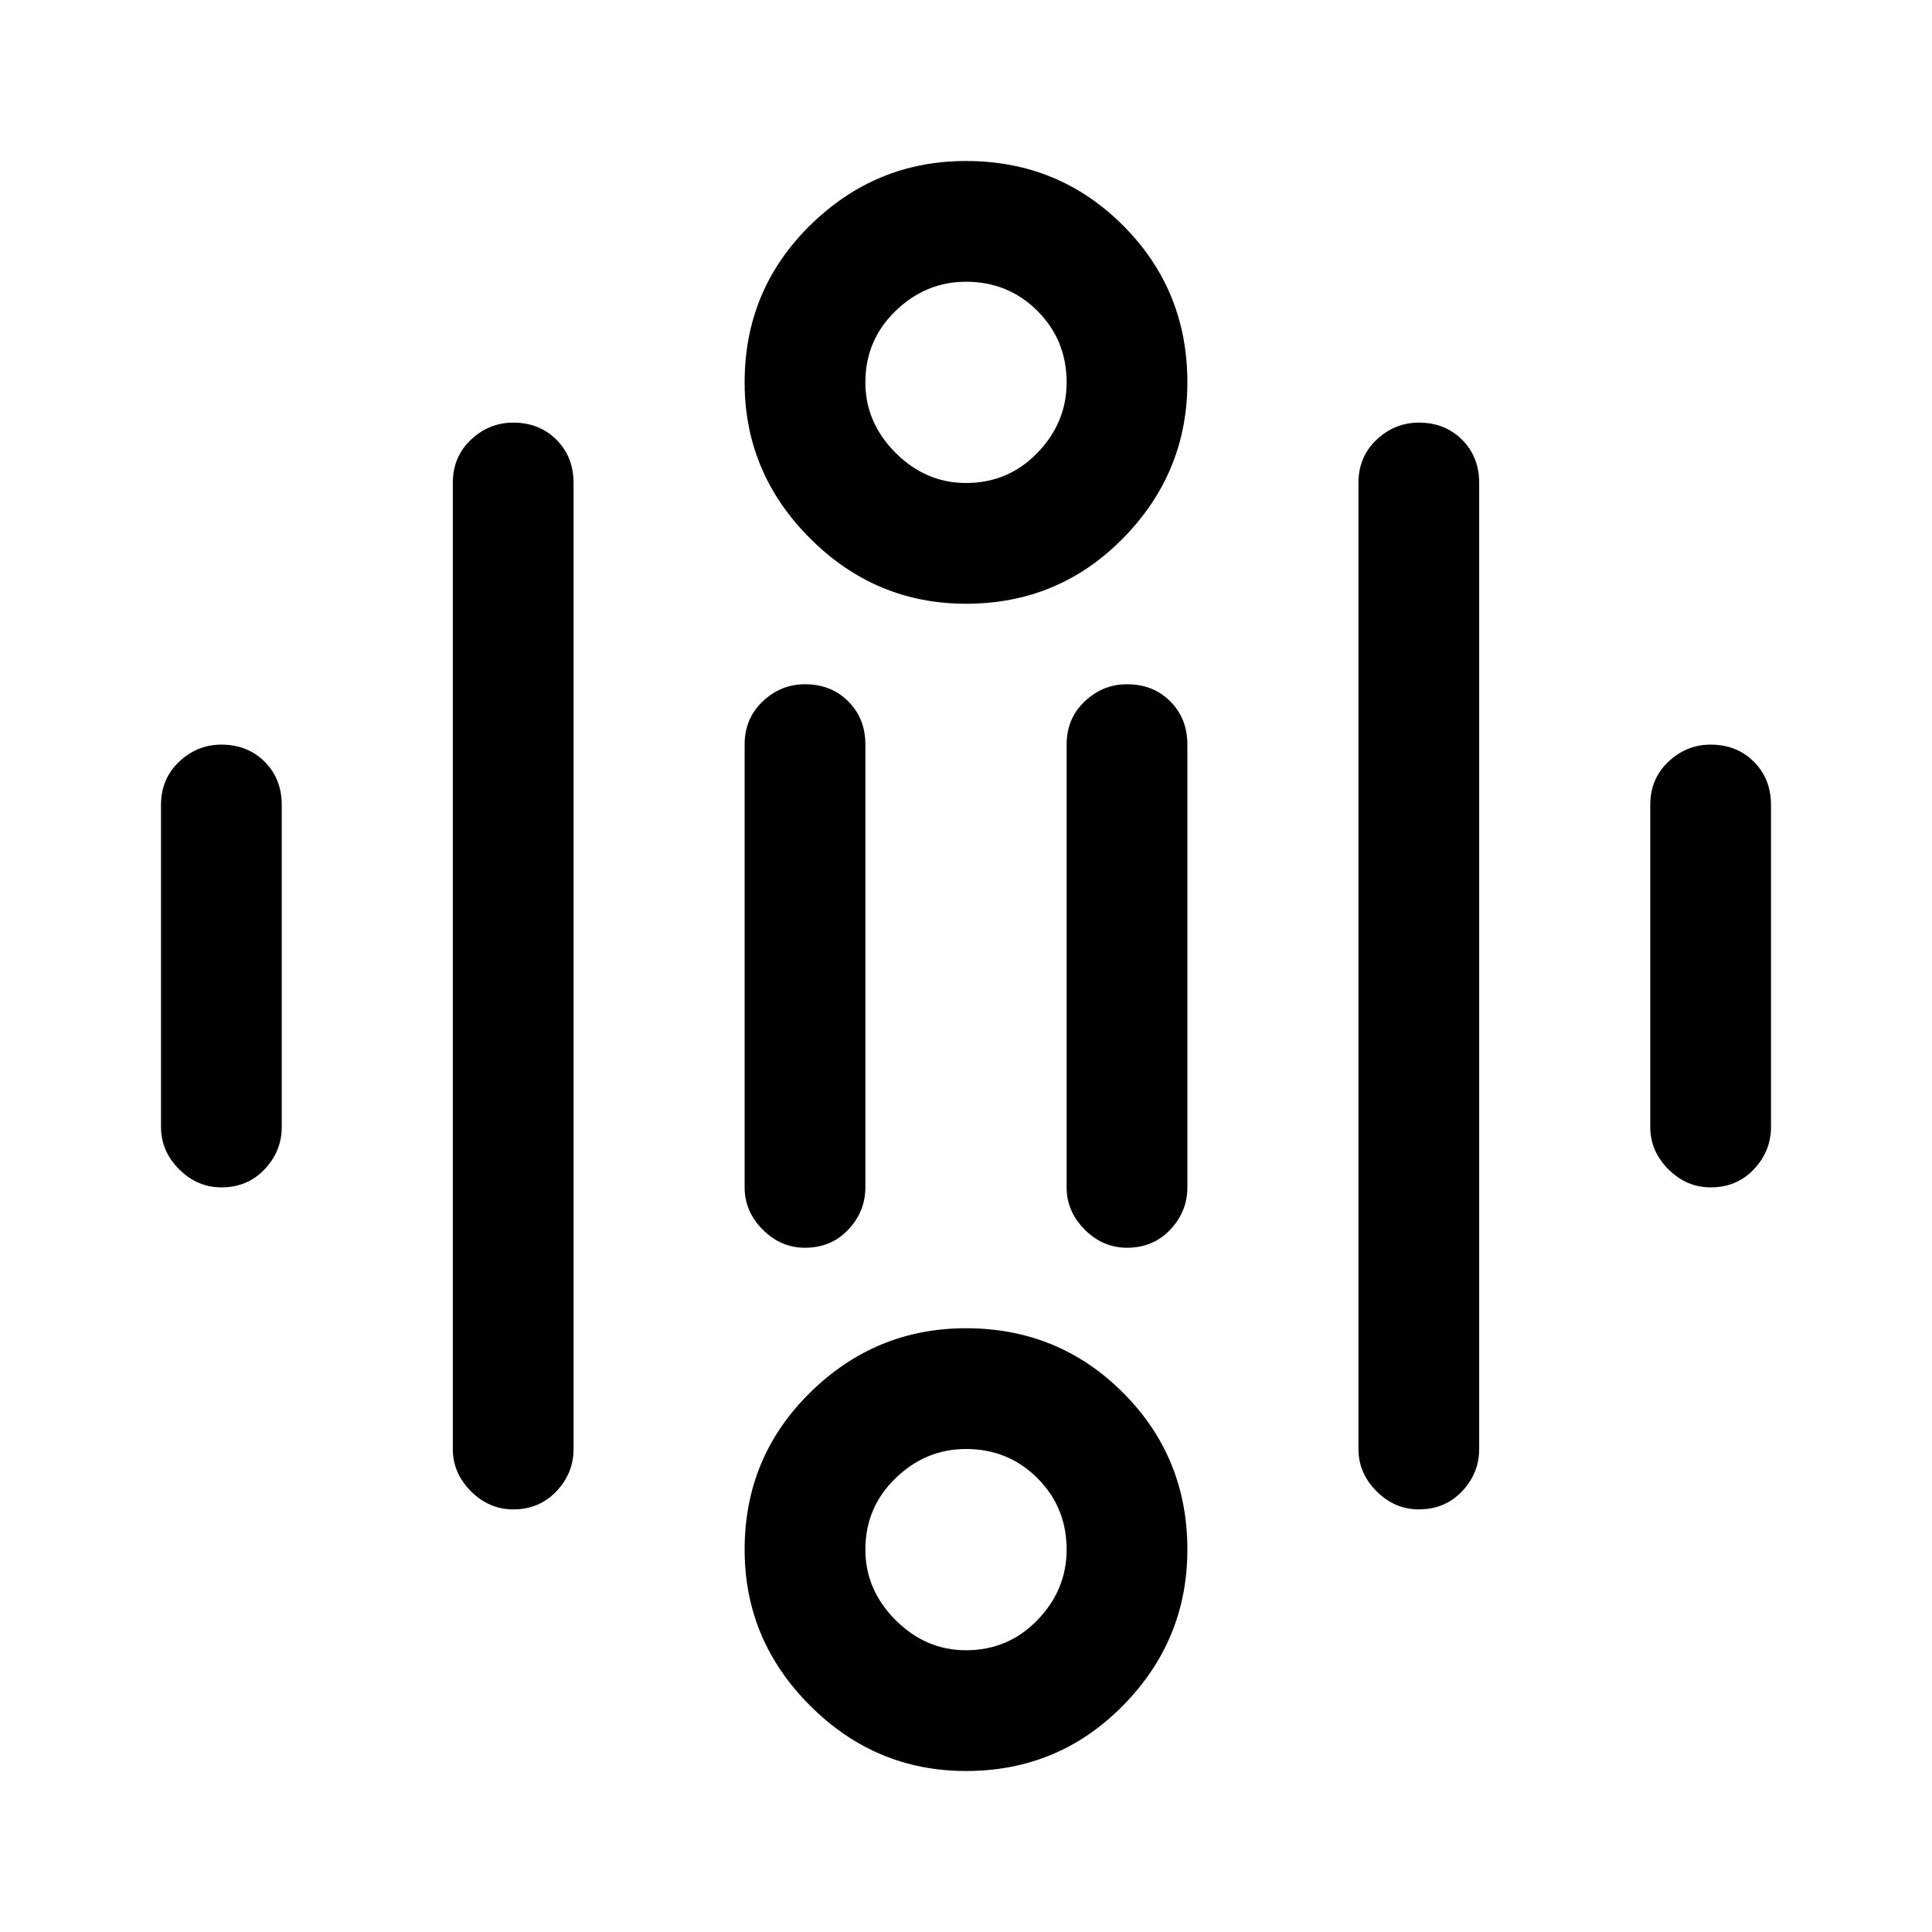 <svg xmlns="http://www.w3.org/2000/svg" width="48" height="48"><path d="M24 12q1.05 0 1.775-.75.725-.75.725-1.75 0-1.05-.725-1.775Q25.05 7 24 7q-1 0-1.75.725T21.5 9.5q0 1 .75 1.75T24 12zm0 3q-2.25 0-3.875-1.625T18.5 9.5q0-2.3 1.625-3.9T24 4q2.3 0 3.9 1.6t1.6 3.9q0 2.25-1.6 3.875T24 15zm0 26q1.05 0 1.775-.75.725-.75.725-1.75 0-1.05-.725-1.775Q25.05 36 24 36q-1 0-1.75.725T21.5 38.5q0 1 .75 1.75T24 41zm0 3q-2.25 0-3.875-1.625T18.5 38.5q0-2.3 1.625-3.9T24 33q2.3 0 3.9 1.6t1.6 3.9q0 2.25-1.6 3.875T24 44zM5.5 29.5q-.6 0-1.05-.45Q4 28.6 4 28v-8q0-.65.45-1.075.45-.425 1.05-.425.65 0 1.075.425Q7 19.35 7 20v8q0 .6-.425 1.05-.425.45-1.075.45zM20 31q-.6 0-1.05-.45-.45-.45-.45-1.05v-11q0-.65.45-1.075Q19.4 17 20 17q.65 0 1.075.425.425.425.425 1.075v11q0 .6-.425 1.05Q20.65 31 20 31zm8 0q-.6 0-1.05-.45-.45-.45-.45-1.05v-11q0-.65.45-1.075Q27.4 17 28 17q.65 0 1.075.425.425.425.425 1.075v11q0 .6-.425 1.05Q28.65 31 28 31zm14.5-1.5q-.6 0-1.05-.45Q41 28.6 41 28v-8q0-.65.45-1.075.45-.425 1.05-.425.65 0 1.075.425Q44 19.35 44 20v8q0 .6-.425 1.05-.425.45-1.075.45zm-7.25 8q-.6 0-1.05-.45-.45-.45-.45-1.05V12q0-.65.45-1.075.45-.425 1.05-.425.65 0 1.075.425.425.425.425 1.075v24q0 .6-.425 1.05-.425.45-1.075.45zm-22.5 0q-.6 0-1.05-.45-.45-.45-.45-1.05V12q0-.65.45-1.075.45-.425 1.05-.425.65 0 1.075.425.425.425.425 1.075v24q0 .6-.425 1.05-.425.45-1.075.45z"/></svg>